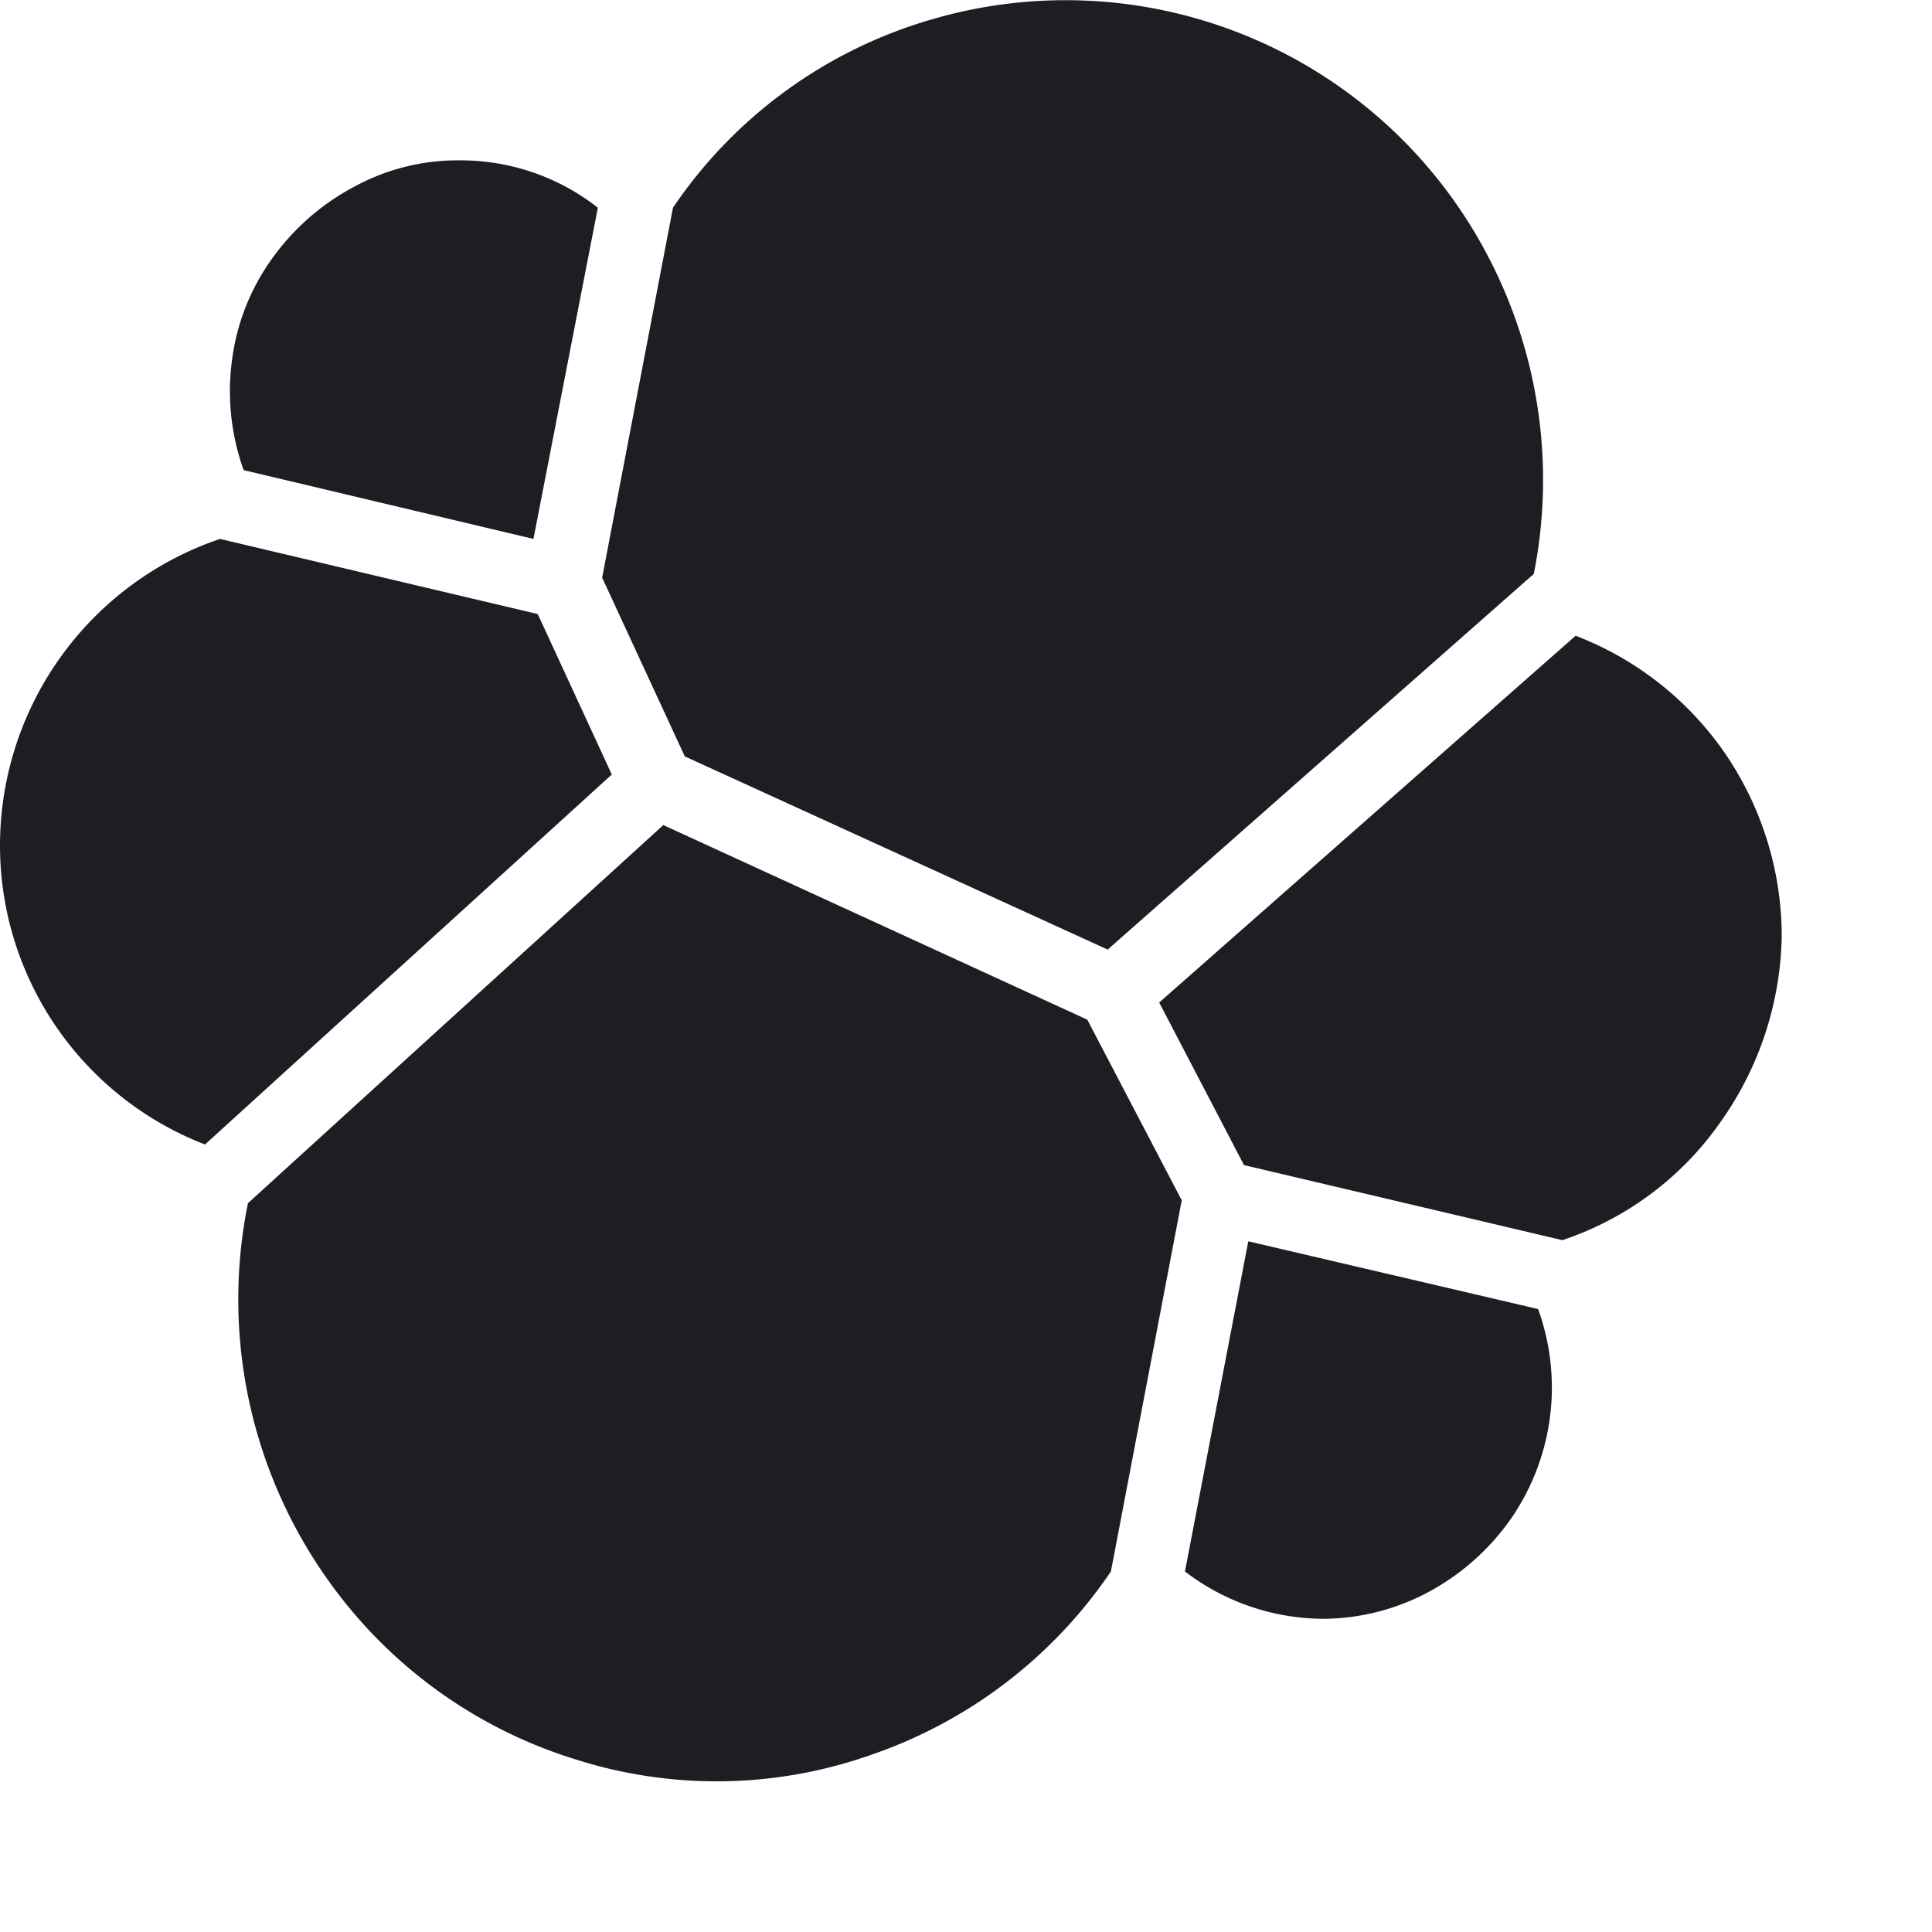 <svg xmlns="http://www.w3.org/2000/svg" viewBox="0 0 180 180">
  <style>path { fill: #1C1E23; } @media (prefers-color-scheme: dark) { path { fill: #FFFFFF; } }</style>
  <path d="M62.7,19.35A43.79,43.79,0,0,1,86.8,1.81a44.38,44.38,0,0,1,51.8,22,44.85,44.85,0,0,1,4.3,29.66l-39.7,35-39.4-18L56.1,53.82ZM42.8,14.94a20.71,20.71,0,0,1,12.9,4.41l-6,30.86-27-6.41a21.73,21.73,0,0,1-1.1-10.12,20.67,20.67,0,0,1,3.7-9.52,22.13,22.13,0,0,1,7.6-6.71A20.13,20.13,0,0,1,42.8,14.94ZM0,78.67A30.17,30.17,0,0,1,20.5,50.21l29.6,7L57,72.16,19.1,106.63A29.87,29.87,0,0,1,0,78.67Zm103.5,67.74a44.34,44.34,0,0,1-22.1,17,43.25,43.25,0,0,1-27.8.5,44.23,44.23,0,0,1-22.7-16.23,45.07,45.07,0,0,1-7.8-35.58L61.8,76.87,101.3,95l8.8,16.83Zm19.8,4.41a21.33,21.33,0,0,1-12.9-4.41l5.9-30.76,27,6.31a21.49,21.49,0,0,1-2.6,19.64,22.26,22.26,0,0,1-7.6,6.72,21,21,0,0,1-9.8,2.5Zm22.3-35.27-29.7-7L108,93.4l38.8-34.17a29.94,29.94,0,0,1,13.9,10.93A30.27,30.27,0,0,1,166,87.09a30.78,30.78,0,0,1-5.7,17.44,29.24,29.24,0,0,1-14.7,11Z"/>
</svg>